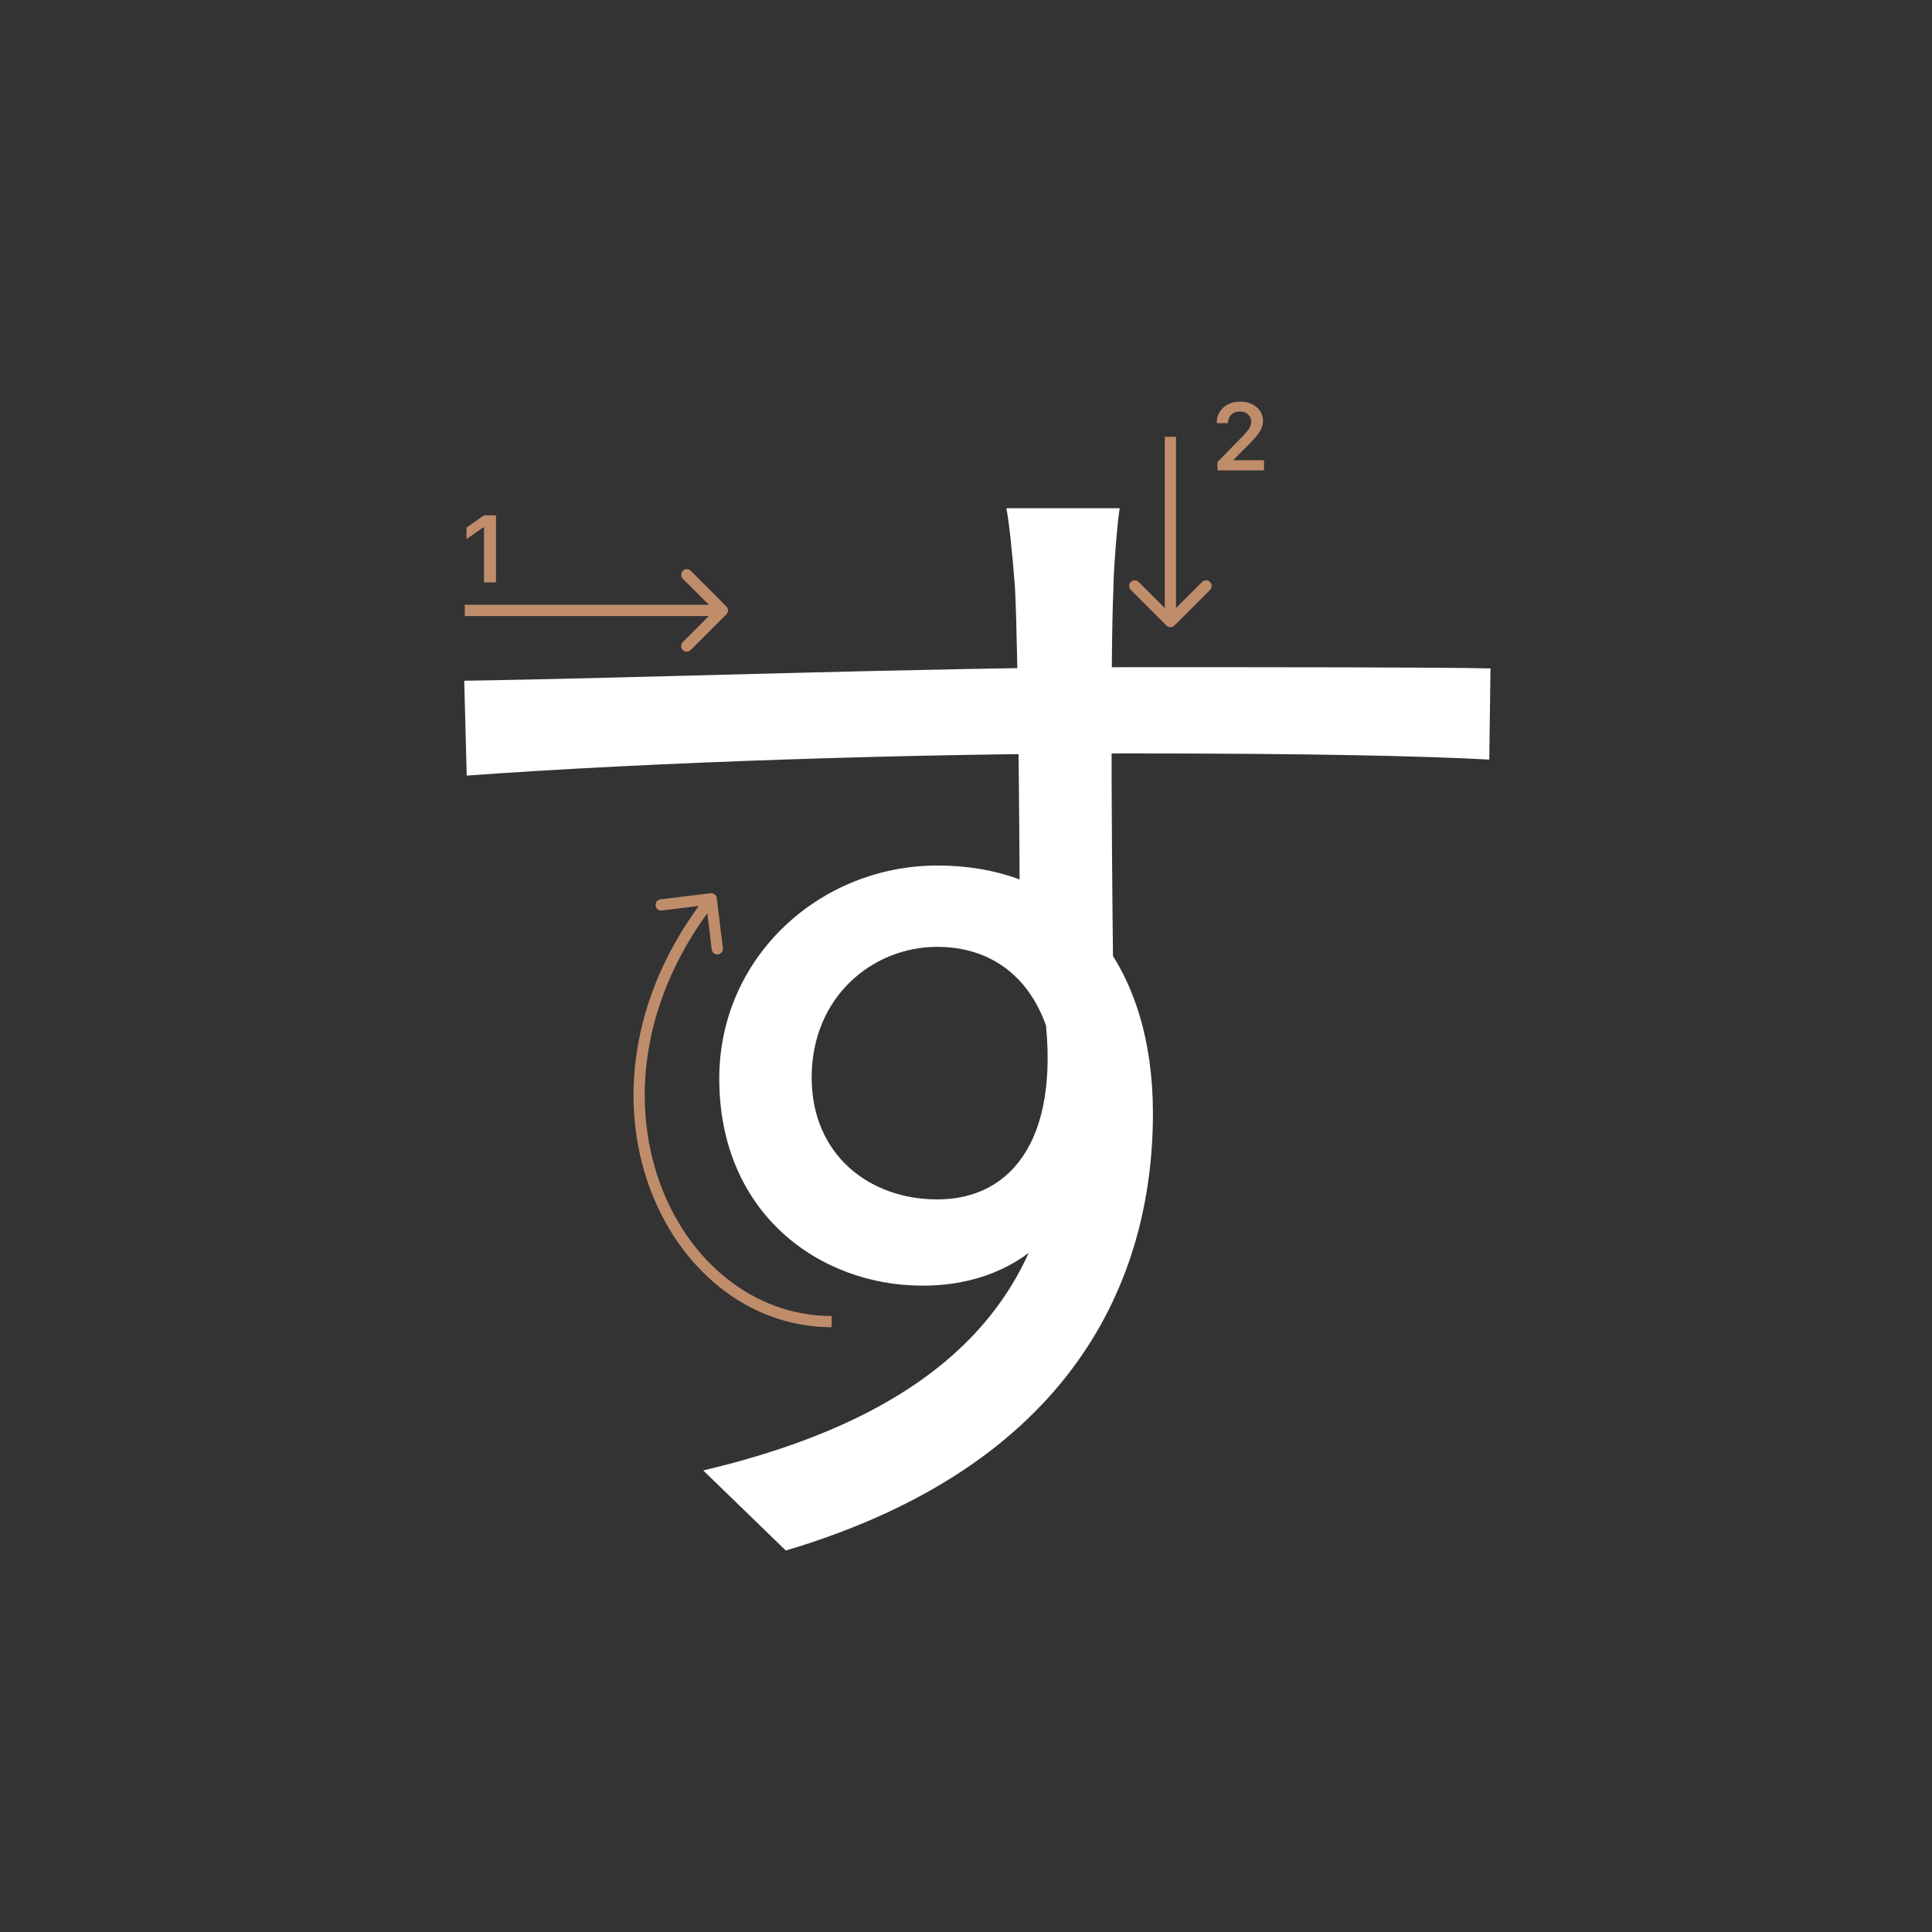 <svg width="345" height="345" viewBox="0 0 345 345" fill="none" xmlns="http://www.w3.org/2000/svg">
<rect x="0" y="0" width="345" height="345" fill="#333333" stroke="none"/>
<path d="M199.94 90.76C199.5 93.4 198.84 101.98 198.84 104.62C198.18 118.92 198.62 161.38 198.84 178.98L182.12 170.4C182.12 160.72 181.9 116.94 181.24 104.84C180.8 98.9 180.14 92.74 179.7 90.76H199.94ZM82.9 121.56C112.82 121.12 167.82 119.14 201.7 119.14C228.54 119.14 255.82 119.14 266.16 119.36L265.94 135.64C253.62 134.98 233.82 134.54 201.48 134.54C163.64 134.54 116.56 136.08 83.34 138.5L82.9 121.56ZM198.4 185.36C198.4 214.84 184.76 229.58 164.74 229.58C146.26 229.58 128.44 216.6 128.44 192.62C128.44 170.84 146.48 154.56 167.38 154.56C192.9 154.56 205.88 173.48 205.88 198.78C205.88 228.7 191.36 261.7 140.32 276.88L125.58 262.58C165.62 253.12 188.94 233.54 188.94 197.24C188.94 177.44 179.26 169.08 167.38 169.08C155.72 169.08 144.94 178.1 144.94 192.4C144.94 206.26 155.28 214.18 167.38 214.18C181.02 214.18 189.82 202.74 186.3 179.2L198.4 185.36Z" fill="white"/>
<path d="M86.426 104V94.18H86.285L83.305 96.272V94.213L86.434 92.022H88.567V104H86.426Z" fill="#C08D6B"/>
<path d="M217.283 75.525C217.283 74.407 217.671 73.494 218.445 72.786C219.226 72.077 220.23 71.723 221.458 71.723C222.643 71.723 223.617 72.047 224.38 72.694C225.15 73.342 225.534 74.166 225.534 75.168C225.534 75.81 225.34 76.446 224.953 77.077C224.566 77.703 223.863 78.519 222.845 79.526L220.338 82.041V82.182H225.717V84H217.399V82.514L221.392 78.43C222.211 77.6 222.756 76.978 223.027 76.562C223.299 76.142 223.434 75.721 223.434 75.301C223.434 74.775 223.24 74.341 222.853 73.998C222.471 73.654 221.984 73.483 221.392 73.483C220.767 73.483 220.26 73.671 219.873 74.047C219.486 74.424 219.292 74.916 219.292 75.525V75.558H217.283V75.525Z" fill="#C08D6B"/>
<path fill-rule="evenodd" clip-rule="evenodd" d="M123.343 101.929L129.707 108.293C130.098 108.683 130.098 109.317 129.707 109.707L123.343 116.071C122.953 116.462 122.319 116.462 121.929 116.071C121.538 115.68 121.538 115.047 121.929 114.657L126.586 110L83 110L83 108L126.586 108L121.929 103.343C121.538 102.953 121.538 102.319 121.929 101.929C122.319 101.538 122.953 101.538 123.343 101.929Z" fill="#C08D6B"/>
<path fill-rule="evenodd" clip-rule="evenodd" d="M216.071 105.343L209.707 111.707C209.317 112.098 208.684 112.098 208.293 111.707L201.929 105.343C201.539 104.953 201.539 104.319 201.929 103.929C202.32 103.538 202.953 103.538 203.343 103.929L208 108.586L208 78L210 78L210 108.586L214.657 103.929C215.048 103.538 215.681 103.538 216.071 103.929C216.462 104.319 216.462 104.953 216.071 105.343Z" fill="#C08D6B"/>
<path fill-rule="evenodd" clip-rule="evenodd" d="M126.88 159.507C127.428 159.441 127.926 159.831 127.993 160.379L129.083 169.313C129.15 169.861 128.759 170.36 128.211 170.427C127.663 170.493 127.164 170.103 127.097 169.555L126.308 163.079C114.361 179.524 112.879 197.175 117.694 210.856C122.711 225.111 134.516 235 148.501 235V237C133.486 237 121.041 226.389 115.807 211.52C110.753 197.157 112.381 178.768 124.781 161.778L118.188 162.582C117.64 162.649 117.141 162.259 117.074 161.711C117.007 161.162 117.398 160.664 117.946 160.597L126.88 159.507Z" fill="#C08D6B"/>
</svg>
